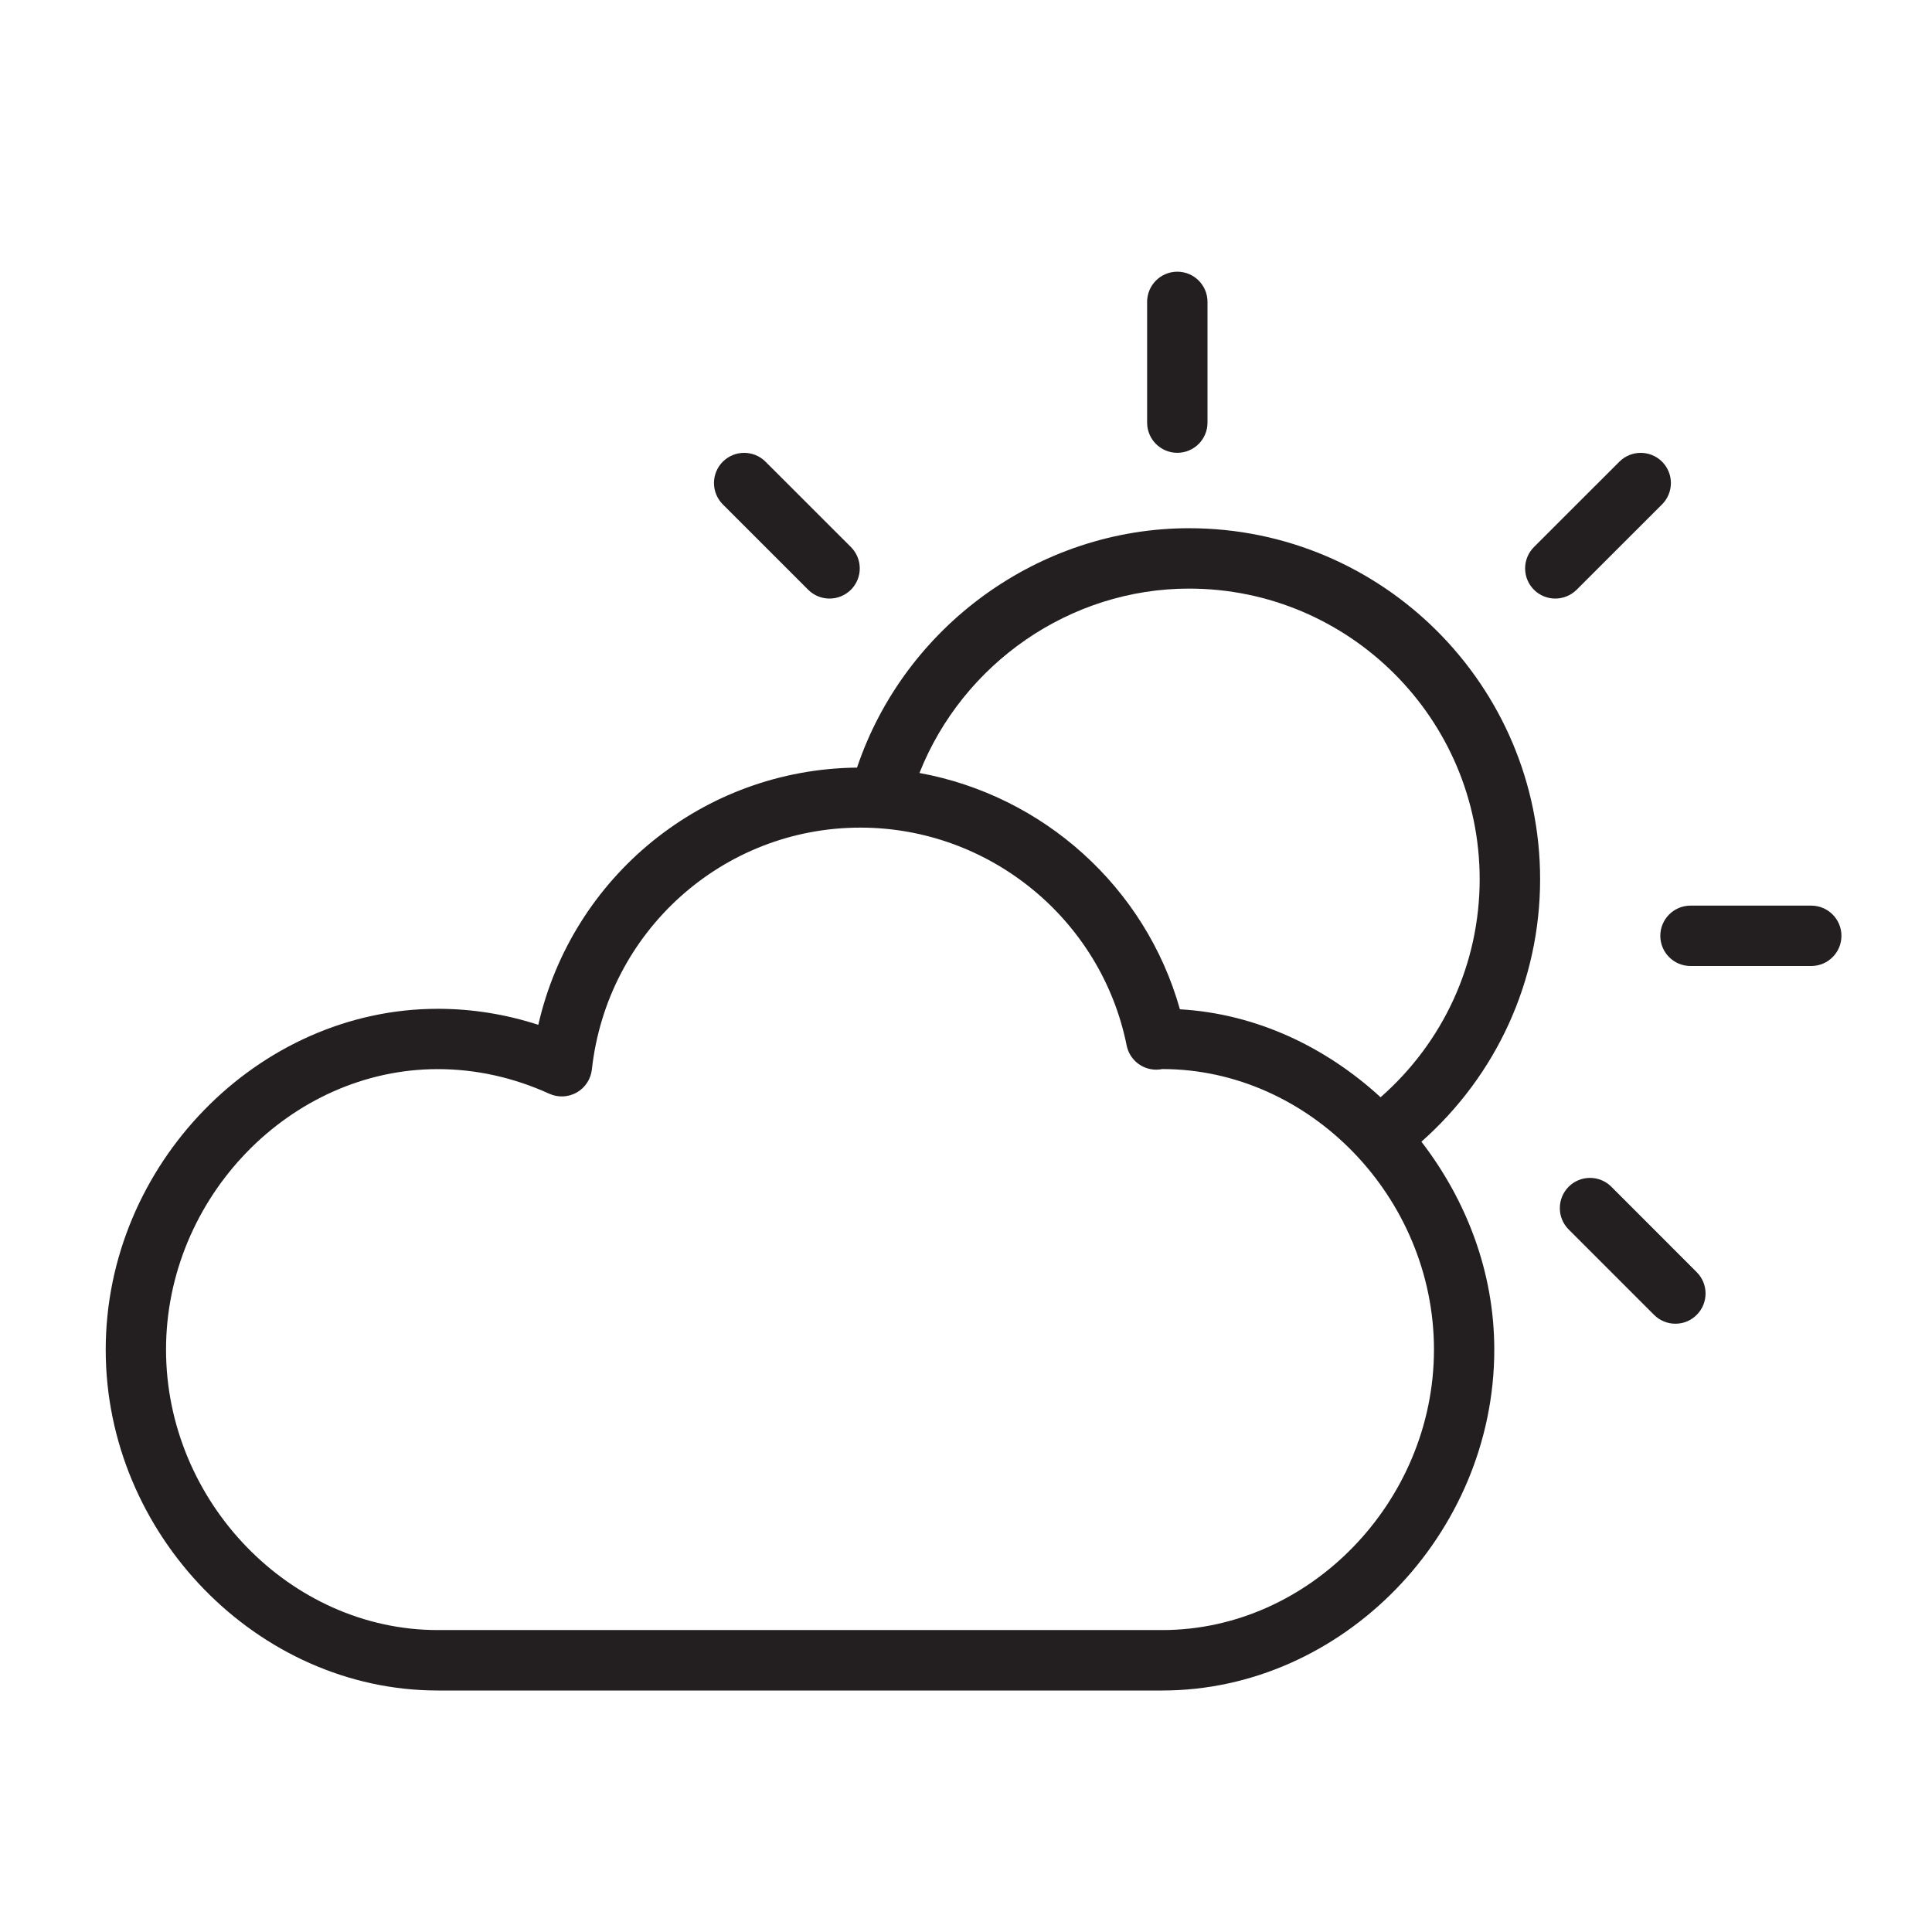 <?xml version="1.0" encoding="iso-8859-1"?>
<!-- Generator: Adobe Illustrator 17.1.0, SVG Export Plug-In . SVG Version: 6.00 Build 0)  -->
<!DOCTYPE svg PUBLIC "-//W3C//DTD SVG 1.1//EN" "http://www.w3.org/Graphics/SVG/1.1/DTD/svg11.dtd">
<svg version="1.1" id="Layer_1" xmlns="http://www.w3.org/2000/svg" xmlns:xlink="http://www.w3.org/1999/xlink" x="0px" y="0px"
	 viewBox="0 0 32 32" style="enable-background:new 0 0 32 32;" xml:space="preserve">
<path style="fill:#231F20;" d="M19.5,7.5C19.776,7.5,20,7.276,20,7V5c0-0.276-0.224-0.5-0.5-0.5C19.224,4.5,19,4.724,19,5v2
	C19,7.276,19.224,7.5,19.5,7.5z"/>
<path style="fill:#231F20;" d="M30,15h-2c-0.276,0-0.5,0.224-0.5,0.5S27.724,16,28,16h2c0.276,0,0.5-0.224,0.5-0.5S30.276,15,30,15z
	"/>
<path style="fill:#231F20;" d="M19.25,28c2.981,0,5.5-2.585,5.5-5.646c0-1.29-0.466-2.481-1.207-3.444
	c1.248-1.105,1.966-2.672,1.966-4.347c0-3.206-2.608-5.814-5.814-5.814c-2.484,0-4.712,1.624-5.5,3.965
	c-2.554,0.026-4.719,1.807-5.279,4.26c-0.543-0.176-1.101-0.265-1.665-0.265c-2.981,0-5.5,2.585-5.5,5.646
	C1.75,25.415,4.269,28,7.25,28H19.25z M19.694,9.749c2.654,0,4.814,2.16,4.814,4.814c0,1.393-0.599,2.696-1.641,3.611
	c-0.907-0.832-2.059-1.384-3.324-1.457c-0.571-2.029-2.268-3.541-4.314-3.914C15.948,10.99,17.72,9.749,19.694,9.749z M2.75,22.354
	c0-2.518,2.06-4.646,4.5-4.646c0.63,0,1.252,0.137,1.849,0.408c0.145,0.066,0.314,0.058,0.454-0.021
	c0.139-0.079,0.232-0.221,0.25-0.38c0.252-2.284,2.165-4.007,4.448-4.007c2.135,0,3.99,1.518,4.41,3.608
	c0.047,0.234,0.252,0.401,0.49,0.401c0.036,0,0.081-0.005,0.1-0.01c2.439,0,4.5,2.127,4.5,4.646c0,2.519-2.061,4.646-4.5,4.646h-12
	C4.81,27,2.75,24.873,2.75,22.354z"/>
<path style="fill:#231F20;" d="M13.386,9.768c0.098,0.098,0.226,0.146,0.354,0.146c0.128,0,0.256-0.049,0.354-0.146
	c0.195-0.195,0.195-0.512,0-0.707l-1.415-1.414c-0.195-0.195-0.512-0.195-0.707,0c-0.195,0.195-0.195,0.512,0,0.707L13.386,9.768z"
	/>
<path style="fill:#231F20;" d="M25.76,9.914c0.128,0,0.256-0.049,0.354-0.146l1.415-1.414c0.195-0.195,0.195-0.512,0-0.707
	c-0.195-0.195-0.512-0.195-0.707,0l-1.415,1.414c-0.195,0.195-0.195,0.512,0,0.707C25.504,9.865,25.632,9.914,25.76,9.914z"/>
<path style="fill:#231F20;" d="M25.982,20.364l1.414,1.414c0.098,0.098,0.226,0.147,0.354,0.147c0.128,0,0.256-0.049,0.353-0.147
	c0.195-0.195,0.195-0.512,0-0.707l-1.414-1.415c-0.195-0.195-0.512-0.195-0.707,0C25.787,19.852,25.787,20.169,25.982,20.364z"/>
</svg>
